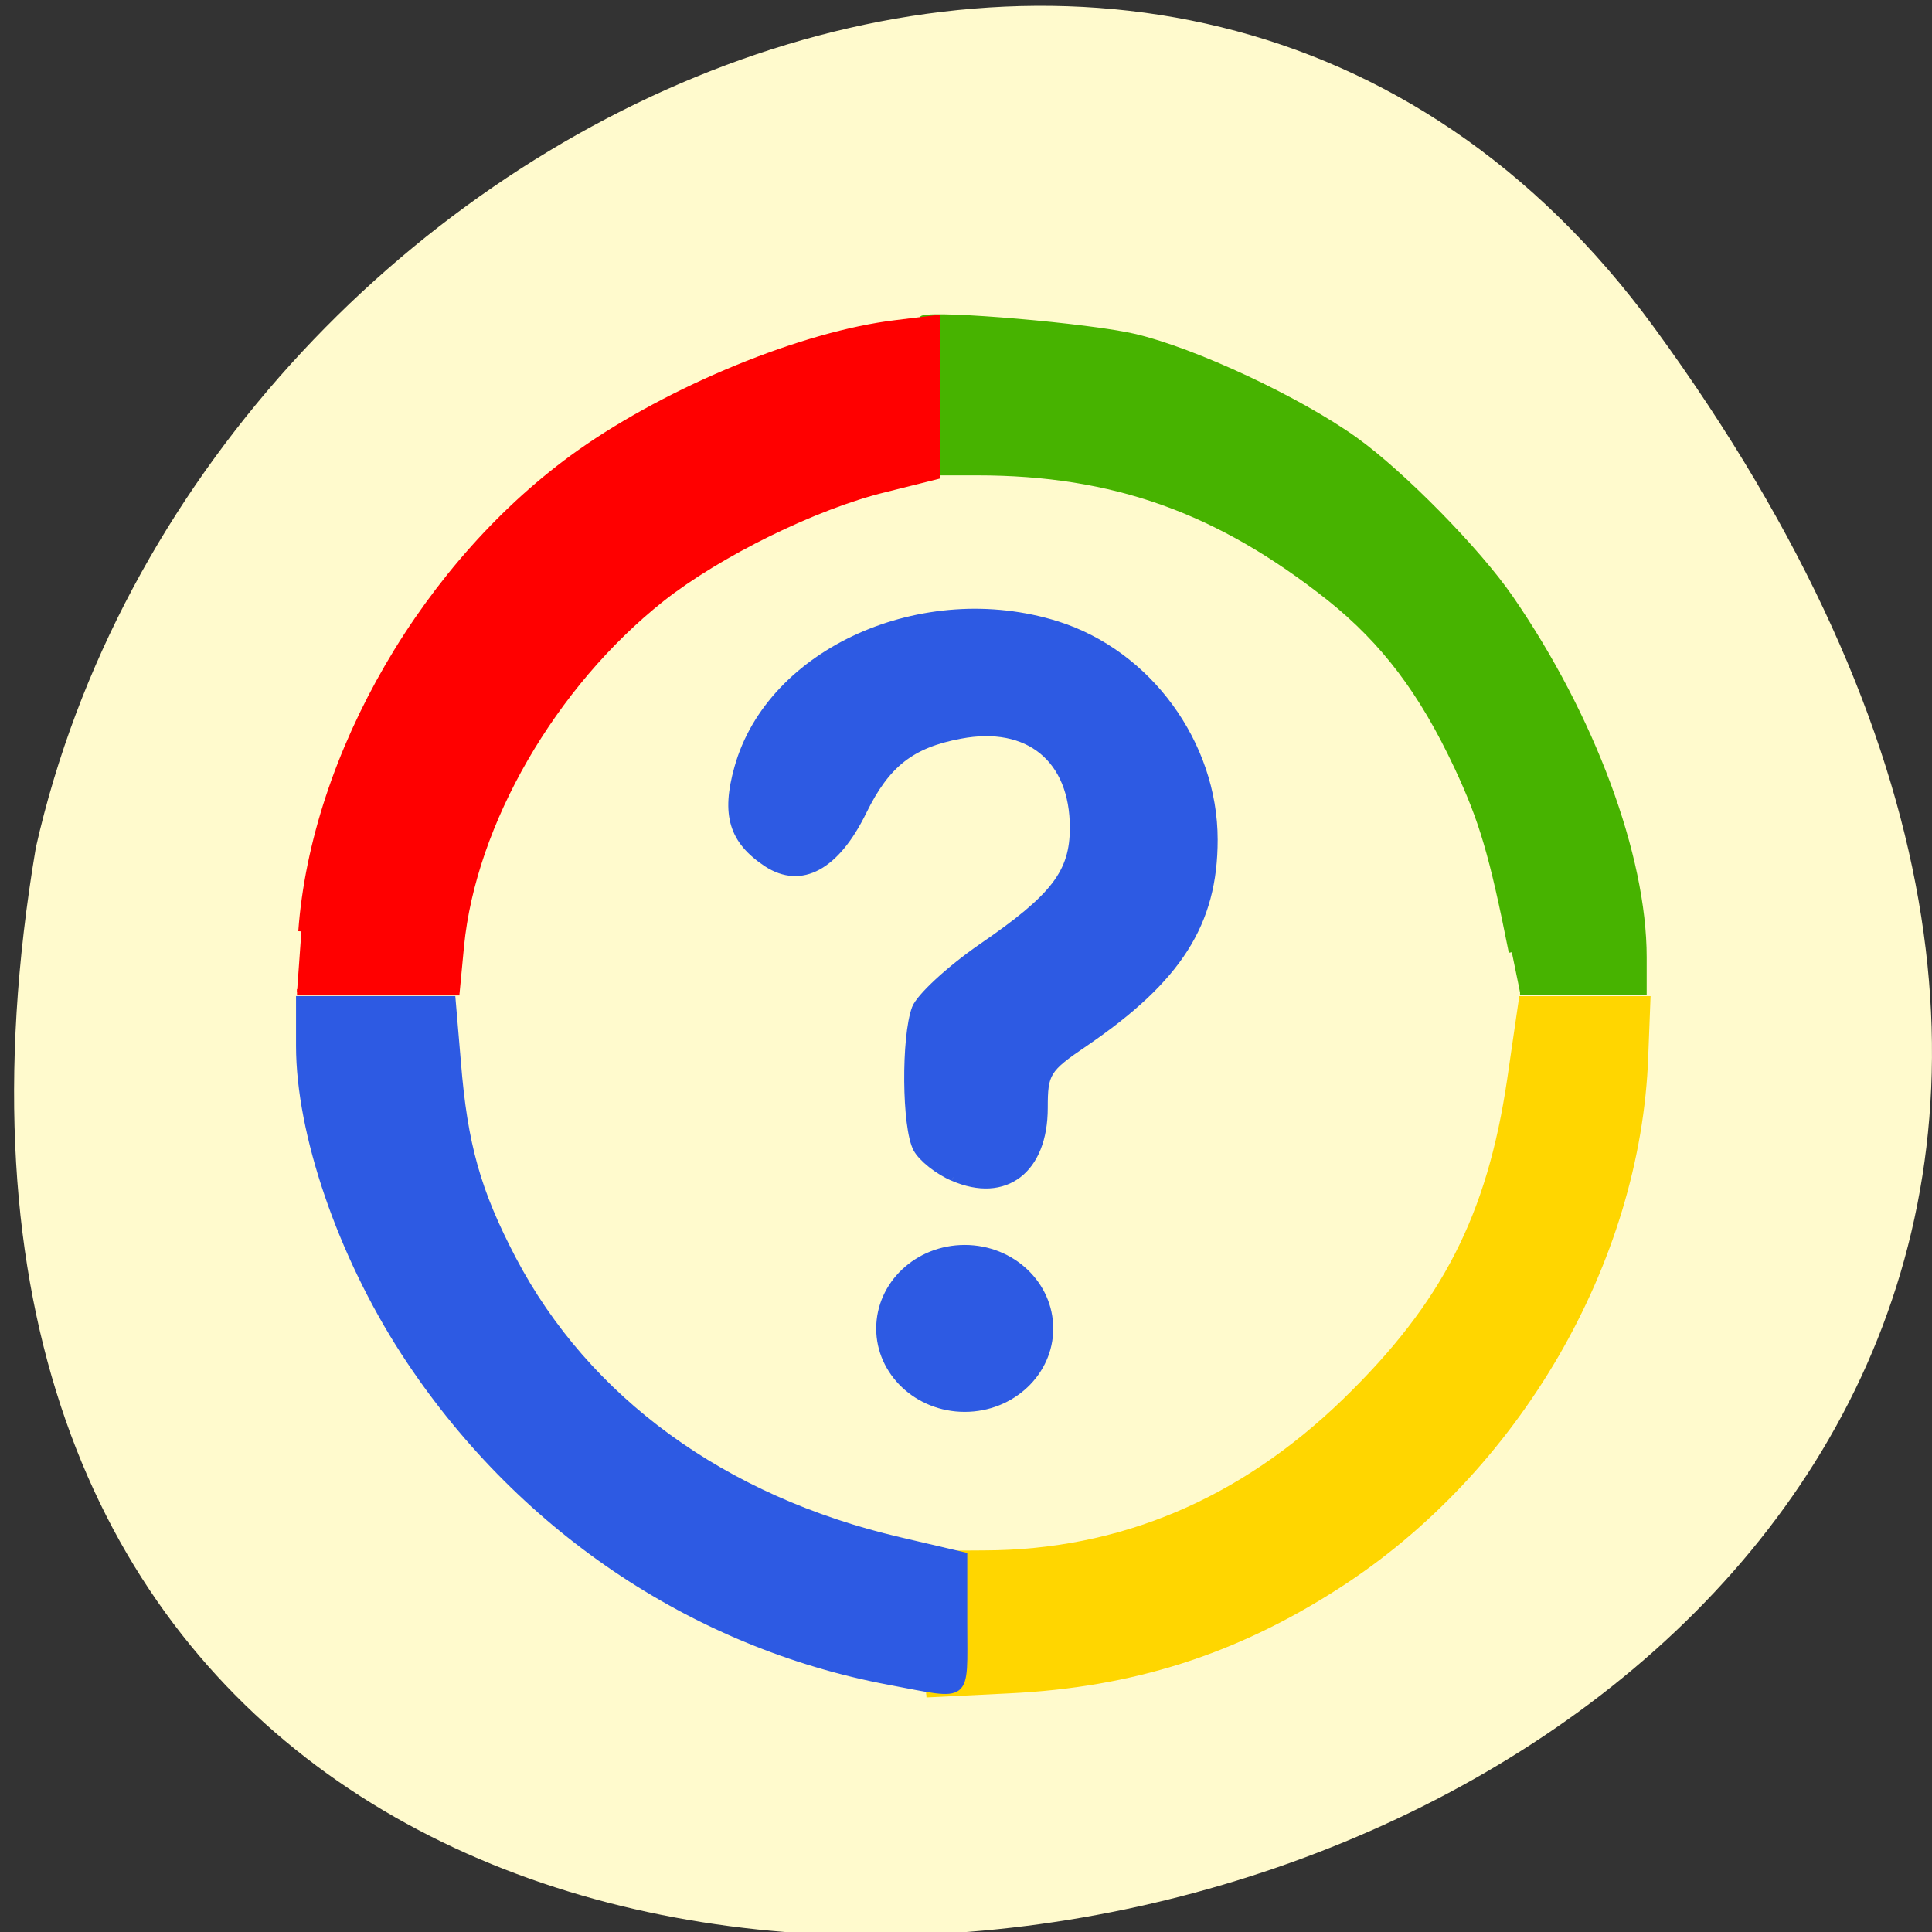 <svg xmlns="http://www.w3.org/2000/svg" viewBox="0 0 24 24"><rect x="0" y="0" width="24" height="24" fill="#333333" stroke="none"/><path d="m 20.555 4.078 c 14.977 20.523 -23.965 29.27 -20.11 6.453 c 2.051 -9.1 14.11 -14.676 20.11 -6.453" fill="#fffacd"/><g fill="#2d5ae3" stroke="#2d5ae3"><path d="m 124.13 155.79 c -1.958 -0.833 -4.125 -2.542 -4.792 -3.792 c -1.5 -2.792 -1.583 -14.75 -0.167 -18.542 c 0.583 -1.5 4.5 -5.125 8.708 -8.04 c 9.667 -6.625 12.167 -9.875 12.167 -15.833 c 0 -9.08 -5.917 -13.958 -14.958 -12.25 c -6.5 1.208 -9.792 3.792 -12.875 10.08 c -3.583 7.333 -8.167 9.792 -12.667 6.875 c -4.542 -3 -5.583 -6.417 -3.833 -12.625 c 4.292 -15.375 24.458 -24.417 42.13 -18.875 c 12.04 3.792 20.75 15.708 20.75 28.375 c 0 11.04 -4.708 18.417 -17.12 26.875 c -5.04 3.417 -5.333 3.958 -5.333 8.583 c 0 8.208 -5.167 12.13 -12 9.167" transform="matrix(0.094 0 0 0.094 0.172 -0.019)" stroke-width="0.989"/><path d="m 135.94 175.11 c 0 6.794 -4.78 12.336 -10.667 12.336 c -5.886 0 -10.667 -5.542 -10.667 -12.336 c 0 -6.843 4.78 -12.384 10.667 -12.384 c 5.886 0 10.667 5.542 10.667 12.384" transform="matrix(0.099 0 0 0.081 -0.418 2.32)" stroke-width="0.88"/></g><g stroke-width="0.806" transform="matrix(0.094 0 0 0.094 0.172 0.086)"><path d="m 197.96 124.92 c -2.583 -13 -3.917 -17.458 -7.208 -24.5 c -4.667 -9.958 -9.667 -16.542 -16.833 -22.292 c -14.708 -11.667 -28.583 -16.625 -46.625 -16.625 h -8.08 v -10 c 0 -6 0.375 -10.125 0.917 -10.333 c 2.083 -0.667 21.958 1.042 27.875 2.417 c 7.917 1.833 21.75 8.292 29.25 13.667 c 6.208 4.458 16.17 14.583 20.5 20.875 c 10.792 15.667 17.625 34.08 17.625 47.46 v 4.625 h -16.333" fill="#47b300" stroke="#47b300"/><path d="m 120.88 213.71 l 0.292 -9.292 l 7.04 -0.042 c 18 -0.042 34 -6.792 47.75 -20.12 c 13.13 -12.75 19.13 -24.417 21.792 -42.542 l 1.542 -10.583 h 16.583 l -0.292 7.542 c -0.958 27.21 -17.04 54.833 -40.792 70.04 c -13.5 8.667 -27 12.958 -43.21 13.75 l -11 0.542" fill="#ffd600" stroke="#ffd600"/></g><g transform="matrix(0.094 0 0 0.094 0.172 -0.019)"><path d="m 38 123.29 c 1.708 -23.375 16.542 -48.917 36.792 -63.25 c 11.958 -8.458 29.542 -15.667 41.75 -17.12 l 5.417 -0.667 v 20.875 l -6.833 1.708 c -9.25 2.25 -22 8.542 -29.542 14.5 c -14.333 11.375 -24.917 29.667 -26.5 45.875 l -0.583 6.125 h -21.08" fill="#f00" stroke="#f00" stroke-width="0.824"/><path d="m 115.75 222.46 c -26.12 -4.875 -49.33 -20.625 -64.21 -43.583 c -8.333 -12.875 -13.833 -28.875 -13.833 -40.458 v -6.167 h 20.25 l 0.708 8.333 c 0.875 10.917 2.625 17.08 7.292 26 c 9.75 18.583 27.833 31.75 51.08 37.17 l 8.542 2 v 9.04 c 0 10.292 0.833 9.667 -9.833 7.667" fill="#2d5ae3" stroke="#2d5ae3" stroke-width="0.832"/></g></svg>